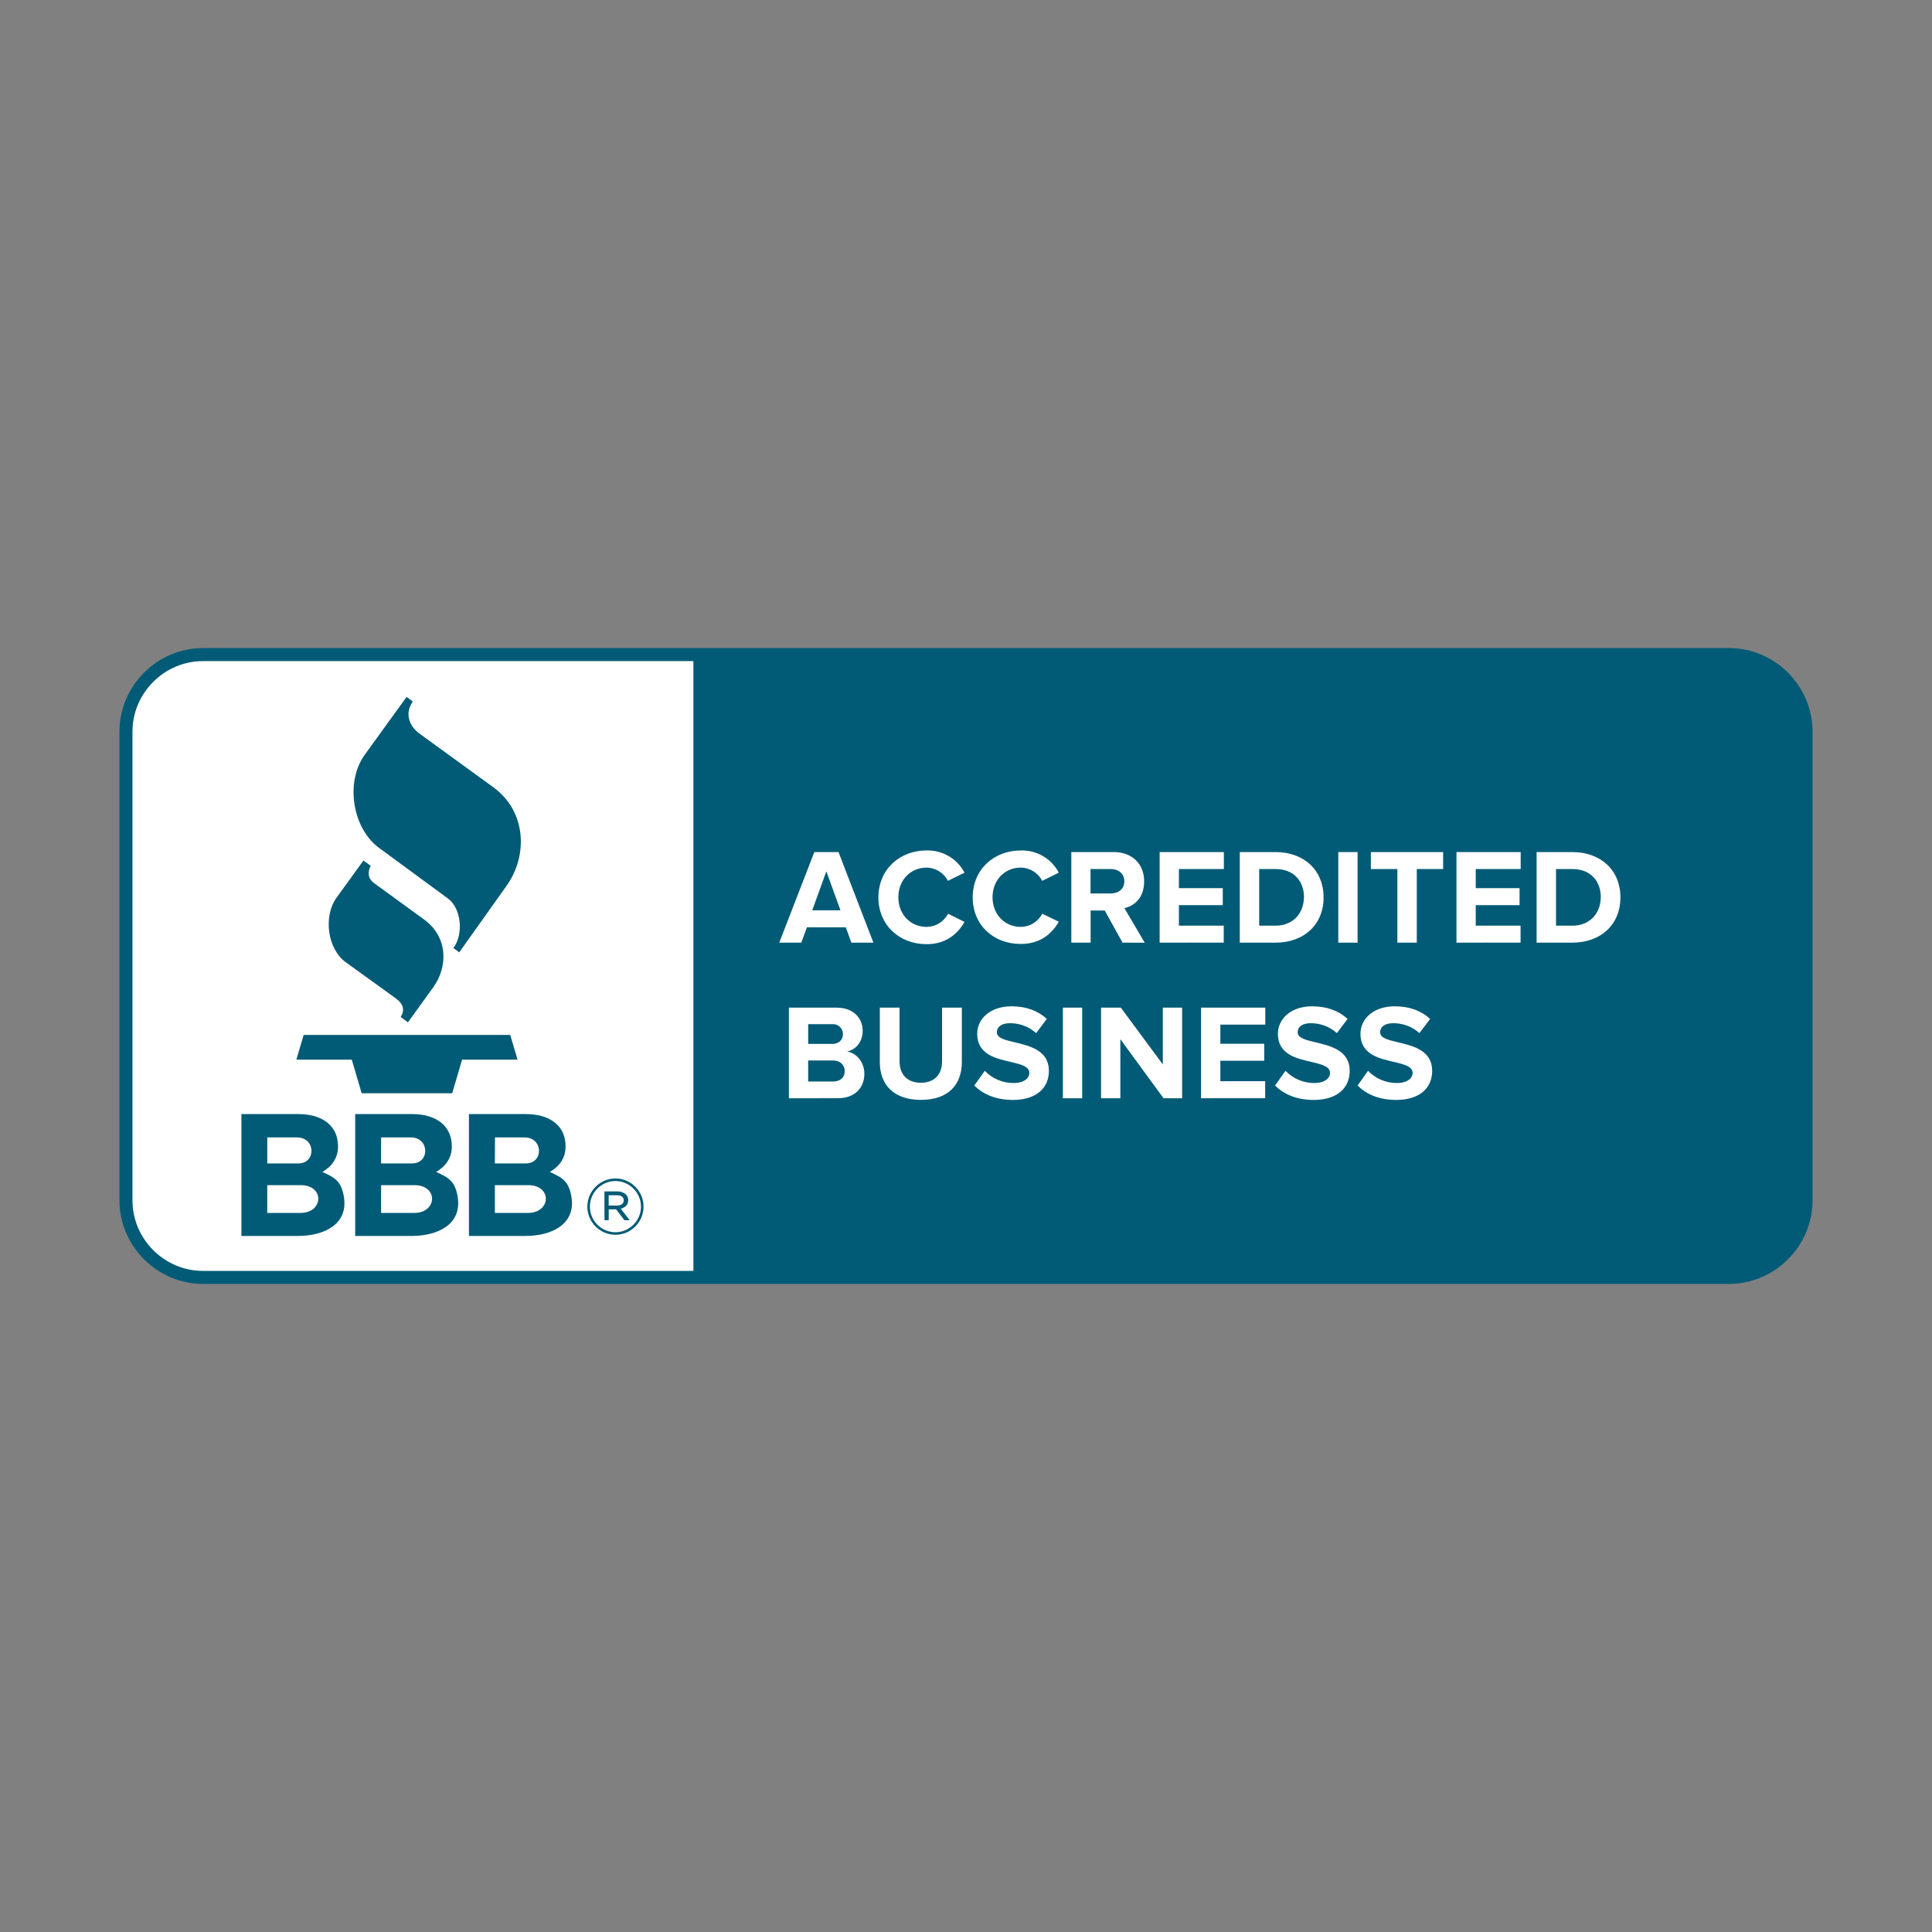 <?xml version="1.0" encoding="UTF-8"?><svg id="Layer_1" xmlns="http://www.w3.org/2000/svg" viewBox="0 0 720 720"><rect x="0" y="0" width="720" height="720" fill="#808080" stroke="none"/><path d="m75.62,478.48c-17.06-.02-31.09-14.05-31.11-31.12v-174.73c.02-17.06,14.05-31.09,31.11-31.12h568.76c17.06.02,31.09,14.05,31.11,31.12v174.73c-.02,17.06-14.05,31.09-31.11,31.12H75.62Z" style="fill:#025b76; fill-rule:evenodd;"/><path d="m75.62,246.38c-14.4.02-26.24,11.86-26.25,26.26v174.73c.02,14.4,11.86,26.24,26.25,26.26h182.79v-227.25H75.62Zm430.32,158.15l3.89-5.47c2.8,2.92,6.68,4.57,10.73,4.55,3.95,0,5.87-1.84,5.87-3.74,0-2.48-3.14-3.19-6.83-4.1-5.52-1.26-12.6-2.76-12.6-10.48,0-5.62,4.86-10.27,12.8-10.27,5.37,0,9.82,1.62,13.17,4.7l-4,5.28c-2.7-2.41-6.2-3.72-9.82-3.68-3.08,0-4.81,1.37-4.81,3.39,0,2.18,3.09,2.88,6.73,3.74,5.52,1.32,12.66,2.99,12.66,10.63,0,6.18-4.4,10.84-13.51,10.84-6.49-.06-11.15-2.21-14.27-5.39h0Zm-30.77,0l3.89-5.47c2.8,2.92,6.68,4.57,10.73,4.55,3.95,0,5.87-1.84,5.87-3.74,0-2.48-3.14-3.19-6.83-4.1-5.52-1.26-12.6-2.76-12.6-10.48,0-5.62,4.86-10.27,12.81-10.27,5.36,0,9.82,1.62,13.16,4.7l-3.98,5.28c-2.7-2.41-6.2-3.72-9.82-3.68-3.08,0-4.8,1.37-4.8,3.39,0,2.18,3.09,2.88,6.73,3.74,5.52,1.32,12.66,2.99,12.66,10.63,0,6.18-4.4,10.84-13.51,10.84-6.48-.06-11.14-2.21-14.31-5.39h0Zm-112.07,0l3.9-5.47c2.8,2.92,6.68,4.57,10.73,4.55,3.95,0,5.87-1.84,5.87-3.74,0-2.48-3.14-3.19-6.83-4.1-5.52-1.26-12.6-2.76-12.6-10.48,0-5.62,4.86-10.27,12.8-10.27,5.37,0,9.82,1.62,13.16,4.7l-4,5.28c-2.7-2.41-6.2-3.73-9.82-3.68-3.08,0-4.81,1.37-4.81,3.39,0,2.18,3.08,2.88,6.73,3.74,5.52,1.32,12.66,2.99,12.66,10.63,0,6.18-4.4,10.84-13.51,10.84-6.48-.06-11.14-2.21-14.28-5.39Zm-35.22-8.71v-20.3h7.36v20.05c0,4.7,2.76,7.94,7.94,7.94s7.9-3.24,7.9-7.94v-20.05h7.37v20.25c0,8.4-4.96,14.12-15.24,14.12s-15.33-5.77-15.33-14.08h0Zm105.74,13.47l-16.1-22.02v22.02h-7.19v-33.77h7.37l15.65,21.17v-21.17h7.19v33.77h-6.91Zm-37.51,0v-33.77h7.19v33.77h-7.19Zm51.49,0v-33.77h23.93v6.33h-16.74v7.13h16.35v6.32h-16.35v7.64h16.7v6.32l-23.89.02Zm-153.6,0v-33.77h17.77c6.44,0,9.72,4.1,9.72,8.61,0,4.25-2.63,7.09-5.82,7.74,3.59.55,6.45,4.05,6.45,8.29,0,5.06-3.39,9.11-9.82,9.11l-18.29.02Zm20.8-10.13c0-2.12-1.52-3.95-4.36-3.95h-9.26v7.84h9.26c2.71,0,4.36-1.48,4.36-3.9Zm-.65-13.8h0c0-2.03-1.66-3.69-3.68-3.69-.09,0-.18,0-.27.01h-9.01v7.36h9.01c2.42,0,3.94-1.52,3.94-3.65v-.03Zm13.21-50.93c0-10.37,7.84-17.49,17.97-17.49,5.9-.16,11.39,3.06,14.12,8.28l-6.18,3.04c-1.53-2.96-4.57-4.85-7.9-4.93-6.12,0-10.58,4.7-10.58,11.05s4.46,11.05,10.58,11.05c3.35-.04,6.41-1.93,7.94-4.91l6.14,3.06c-2.43,4.2-6.68,8.29-14.12,8.29-10.09,0-17.98-7.05-17.98-17.44h0Zm35.14,0c0-10.37,7.84-17.49,17.97-17.49,5.9-.16,11.39,3.06,14.12,8.28l-6.18,3.04c-1.54-2.97-4.6-4.87-7.94-4.93-6.12,0-10.58,4.7-10.58,11.05s4.46,11.05,10.58,11.05c3.35-.04,6.41-1.93,7.94-4.91l6.18,2.98c-2.43,4.2-6.68,8.28-14.12,8.28-10.11.08-17.97-6.97-17.97-17.35Zm55.84,16.87l-6.63-11.97h-5.27v11.97h-7.19v-33.76h15.8c7.03,0,11.34,4.6,11.34,10.88s-3.74,9.2-7.36,10.02l7.59,12.89-8.28-.03Zm-101.06,0l-2.07-5.72h-14.48l-2.12,5.72h-8.2l13.06-33.76h9.01l13.01,33.76h-8.2Zm255.37,0v-33.76h13.31c10.58,0,17.92,6.73,17.92,16.91s-7.37,16.85-17.92,16.85h-13.31Zm-29.87,0v-33.76h23.93v6.32h-16.75v7.13h16.33v6.33h-16.33v7.64h16.71v6.32l-23.9.02Zm-44.04,0v-33.76h7.19v33.76h-7.19Zm-36.71,0v-33.76h13.31c10.58,0,17.92,6.73,17.92,16.91s-7.36,16.85-17.92,16.85h-13.31Zm-29.87,0v-33.76h23.93v6.32h-16.75v7.13h16.35v6.33h-16.35v7.64h16.71v6.32l-23.9.02Zm88.6,0v-27.44h-9.88v-6.32h26.93v6.32h-9.82v27.44h-7.24Zm75.82-16.85c0-5.98-3.68-10.58-10.58-10.58h-6.12v21.1h6.12c6.64,0,10.54-4.81,10.54-10.53h.04Zm-110.62,0c0-5.98-3.68-10.58-10.58-10.58h-6.12v21.1h6.12c6.64,0,10.54-4.81,10.54-10.53h.04Zm-178-9.73l-5.27,14.53h10.53l-5.27-14.53Zm111.04,3.7c0-2.84-2.17-4.56-5.06-4.56h-7.54v9.11h7.54c2.92,0,5.06-1.72,5.06-4.55Z" style="fill:#fff; fill-rule:evenodd;"/><path d="m120.13,436.75c4.8,2.14,7.15,3.54,8.07,9.5,1.55,10.4-8.02,14.35-17.06,14.35h-21.17v-45.41h21.36c7.65,0,14.65,3.49,14.65,12.04,0,4.28-2.22,7.39-5.84,9.52Zm42.4,0c4.79,2.14,7.15,3.54,8.07,9.5,1.55,10.4-8.04,14.35-17.06,14.35h-21.17v-45.41h21.36c7.65,0,14.65,3.49,14.65,12.04,0,4.28-2.22,7.39-5.84,9.52Zm50.46,9.51c-.92-5.96-3.28-7.36-8.07-9.5,3.63-2.13,5.86-5.25,5.86-9.53,0-8.55-7.01-12.04-14.66-12.04h-21.36v45.41h21.17c9.03,0,18.61-3.95,17.07-14.35h-.01Zm5.9,3.48v-.09c0-5.74,4.72-10.47,10.47-10.47s10.45,4.71,10.47,10.44v.08c0,5.74-4.72,10.47-10.47,10.47s-10.45-4.71-10.47-10.44Zm19.98-.03v-.08c-.02-5.21-4.31-9.49-9.52-9.49s-9.51,4.29-9.51,9.51v.09c.02,5.21,4.31,9.48,9.51,9.48s9.52-4.29,9.52-9.51Zm-13.62-5.7h4.82c1.17-.05,2.31.35,3.18,1.13.57.54.88,1.3.87,2.08v.06c0,1.73-1.16,2.77-2.78,3.15l3.33,4.31h-1.97l-3.09-4.05h-2.75v4.05h-1.59l-.02-10.73Zm-113.25,8.01h-12.4v-10.35h12.4c9.1,0,8.54,10.35,0,10.35Zm42.41,0h-12.38v-10.35h12.37c9.1,0,8.54,10.35,0,10.35h.01Zm30.02-10.35v10.35h12.37c8.54,0,9.1-10.35,0-10.35h-12.37Zm45.48,7.61c1.51,0,2.54-.7,2.54-1.93v-.06c0-1.13-.92-1.85-2.46-1.85h-3.15v3.82l3.06.02Zm-109.77-12.52h0s0,0,0,0h.01Zm42.4,0h0s-.01,0-.01,0h.02Zm-62.93-12.87h11.12c6.93,0,7.18,9.69.43,9.69h-11.55v-9.69Zm84.86,0h11.05c6.93,0,7.18,9.68.44,9.68h-11.53l.04-9.68Zm-42.43-.01h11.09c6.93,0,7.18,9.69.43,9.69h-11.53v-9.69Zm-31.59-28.98h20.65l3.68,12.52h33.75l3.68-12.52h20.66l-2.71-9.21h-77l-2.71,9.21Zm25.01-74.22l-10.01,13.81c-5.02,6.91-3.46,19.15,3.39,24.1l18.56,13.4c3.18,2.3,3.43,4.6,1.92,7l2.7,2.01,9.4-13.01c5.81-8.05,5.3-18.99-3.31-25.26l-18.73-13.64c-2.24-1.64-2.48-3.91-1.23-6.44l-2.69-1.93v-.03Zm16.05-60.94l-15.59,21.55c-7.31,10.11-4.65,27.34,5.34,34.7l25.62,18.81c5.19,3.81,5.87,13.52,2.09,18.49l2.17,1.63,17.67-24.85c7.94-11.16,7.48-27.66-4.99-36.71l-27.41-19.91c-3.84-2.76-5.75-7.52-2.56-12.04l-2.35-1.67Z" style="fill:#025b76; fill-rule:evenodd;"/></svg>